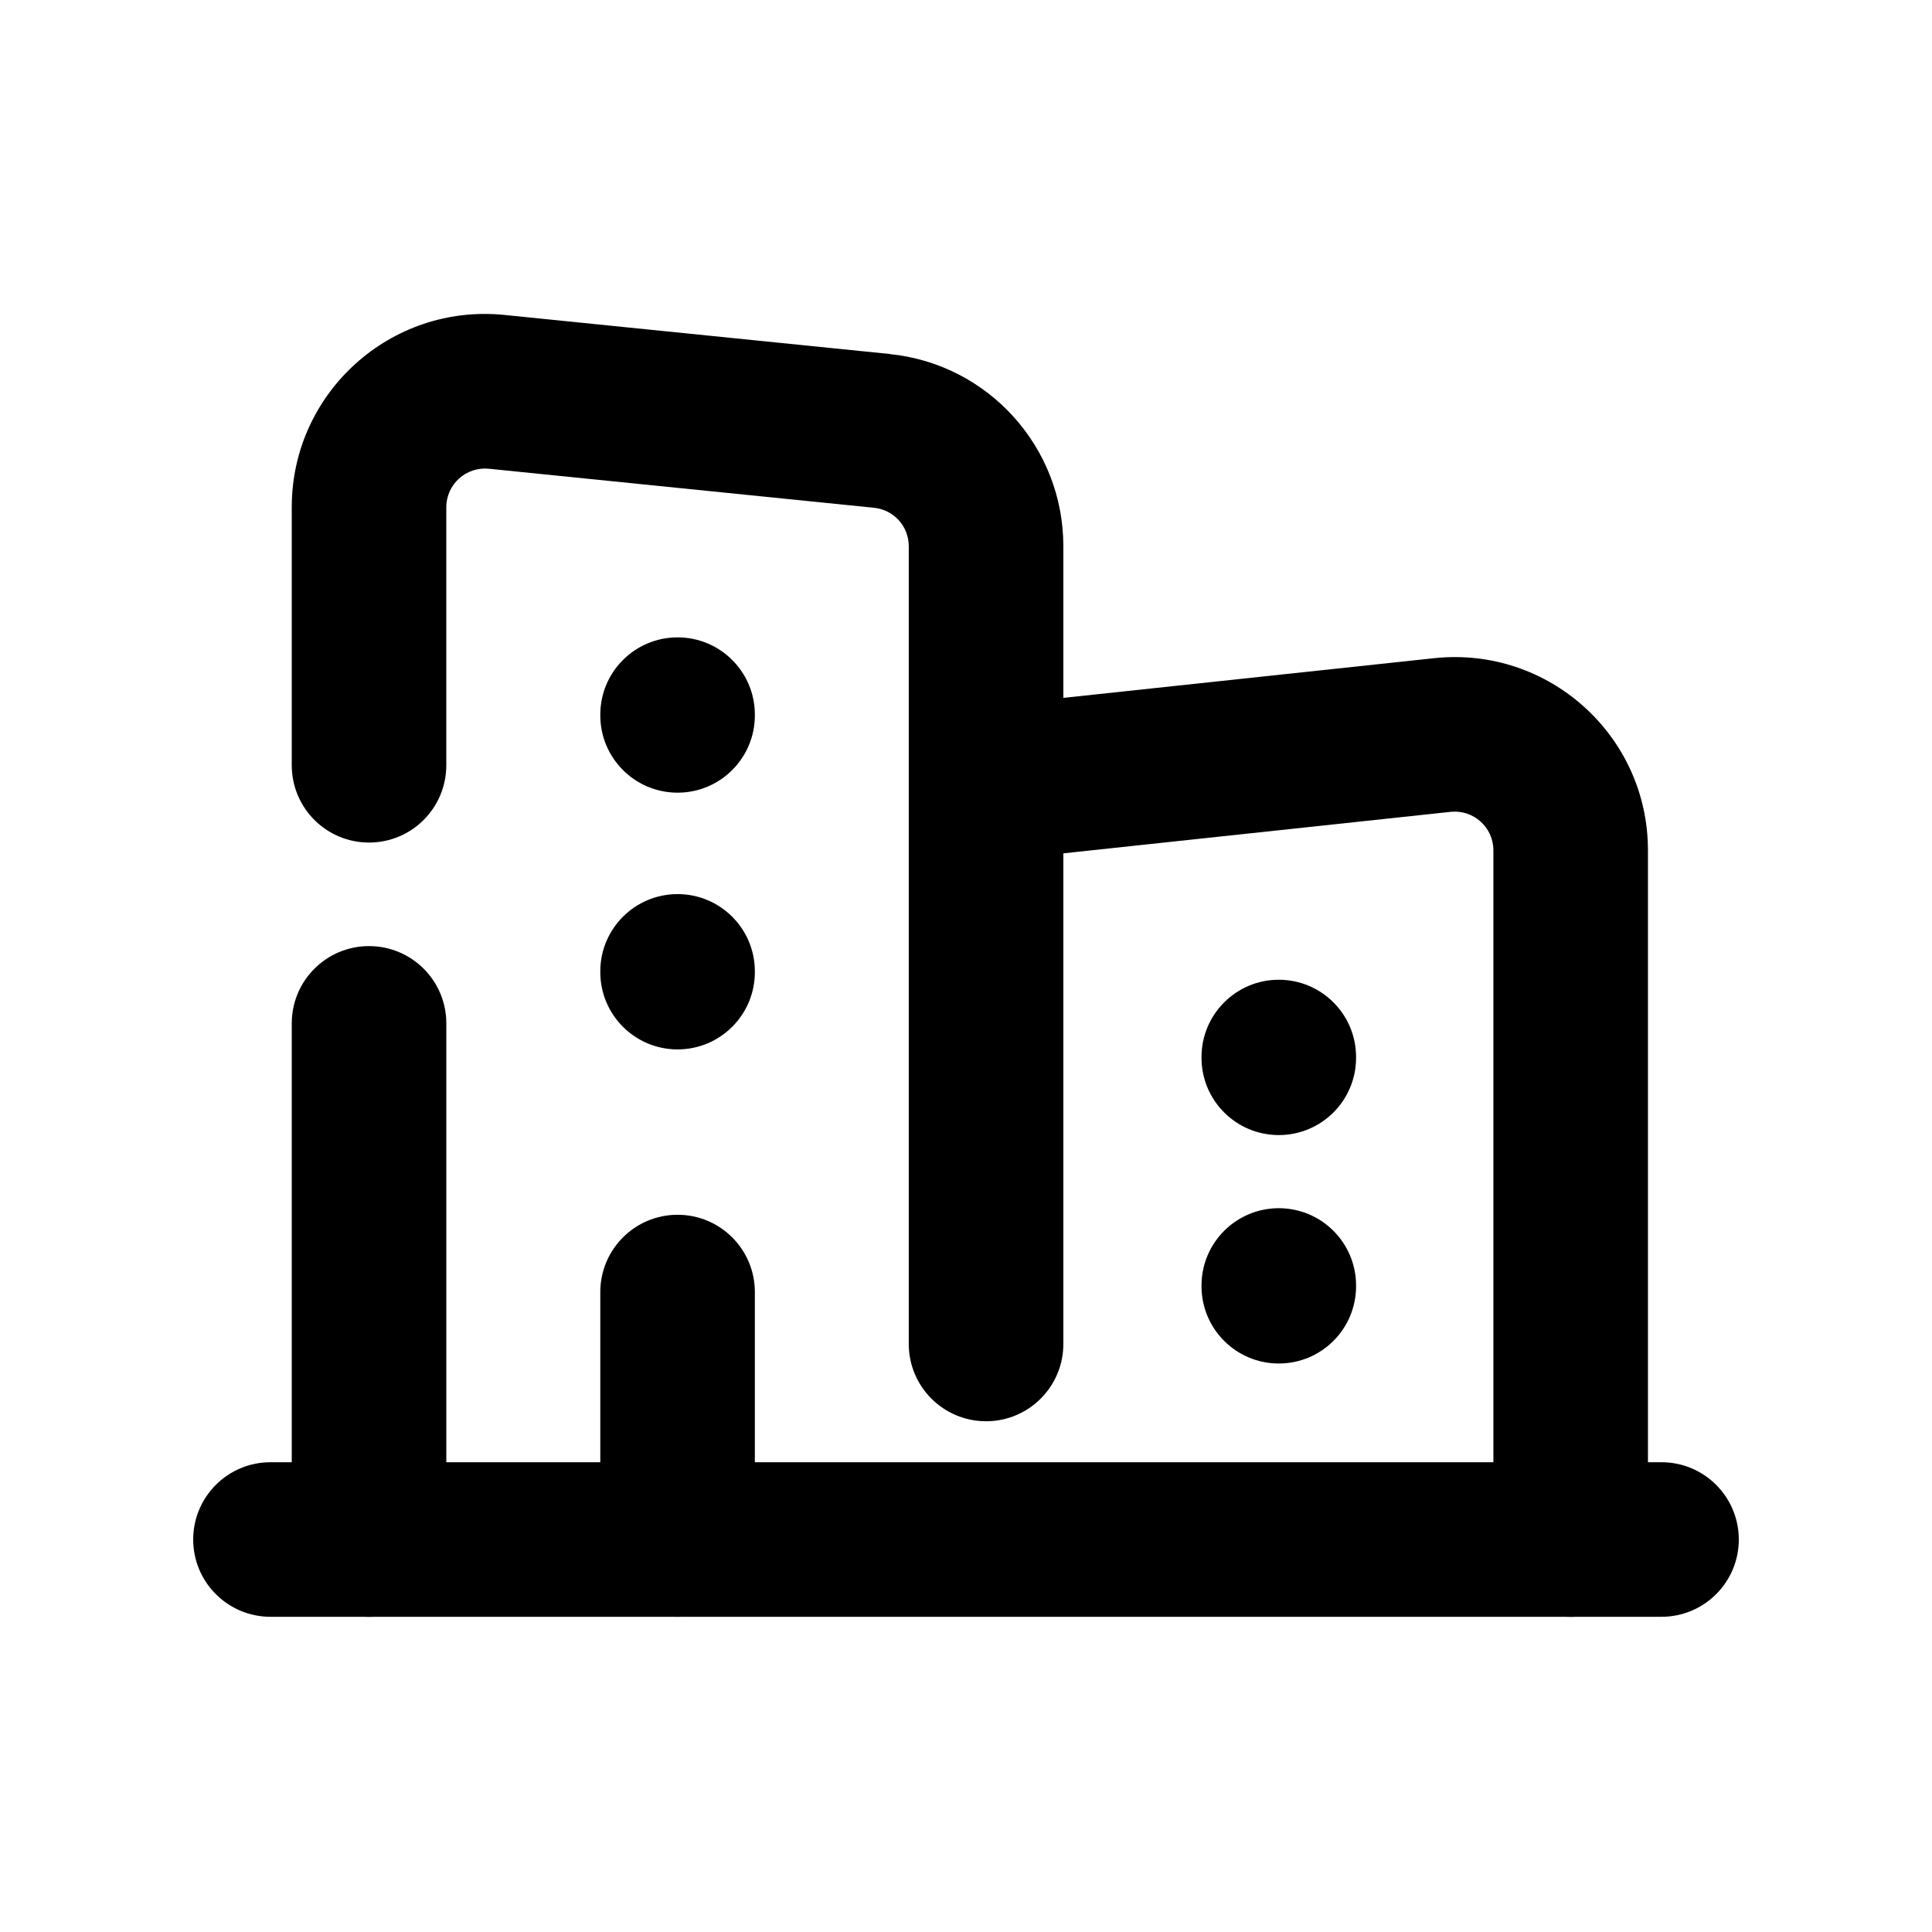 <svg width="80" height="80" viewBox="0 0 80 80" fill="none" xmlns="http://www.w3.org/2000/svg">
<path d="M68.8 60.548C70.567 60.548 72 61.98 72 63.748C72 65.515 70.567 66.948 68.8 66.948H11.2C9.433 66.948 8 65.515 8 63.748C8 61.98 9.433 60.548 11.2 60.548H68.8Z" fill="black"/>
<path d="M24.857 40.254V40.223C24.857 38.455 26.29 37.023 28.057 37.023C29.824 37.023 31.257 38.455 31.257 40.223V40.254C31.257 42.021 29.824 43.454 28.057 43.454C26.29 43.454 24.857 42.021 24.857 40.254Z" fill="black"/>
<path d="M24.857 29.623V29.591C24.857 27.824 26.29 26.392 28.057 26.392C29.824 26.392 31.257 27.824 31.257 29.591V29.623C31.257 31.39 29.824 32.823 28.057 32.823C26.29 32.823 24.857 31.39 24.857 29.623Z" fill="black"/>
<path d="M49.752 53.26V53.229C49.752 51.462 51.185 50.029 52.952 50.029C54.72 50.029 56.152 51.462 56.152 53.229V53.26C56.152 55.028 54.72 56.46 52.952 56.46C51.185 56.46 49.752 55.028 49.752 53.26Z" fill="black"/>
<path d="M49.752 43.801V43.77C49.752 42.002 51.185 40.569 52.952 40.569C54.72 40.569 56.152 42.002 56.152 43.77V43.801C56.152 45.568 54.72 47.001 52.952 47.001C51.185 47.001 49.752 45.568 49.752 43.801Z" fill="black"/>
<path d="M61.838 63.751V35.21C61.838 34.261 61.017 33.517 60.066 33.617L41.204 35.638C39.447 35.826 37.87 34.552 37.682 32.795C37.495 31.038 38.766 29.461 40.523 29.273L59.385 27.254C64.112 26.751 68.238 30.451 68.238 35.21V63.751C68.237 65.517 66.805 66.951 65.038 66.951C63.272 66.95 61.839 65.517 61.838 63.751Z" fill="black"/>
<path d="M24.857 63.748V53.501C24.857 51.734 26.29 50.301 28.057 50.301C29.824 50.301 31.257 51.734 31.257 53.501V63.748C31.257 65.515 29.824 66.948 28.057 66.948C26.29 66.948 24.857 65.515 24.857 63.748Z" fill="black"/>
<path d="M12.081 31.688V21.001C12.081 16.262 16.176 12.564 20.89 13.041L36.834 14.657L36.831 14.66C40.922 15.07 44.03 18.51 44.031 22.616V55.651C44.031 57.418 42.598 58.851 40.831 58.851C39.063 58.851 37.63 57.418 37.63 55.651V22.616C37.63 21.793 37.008 21.108 36.193 21.026L20.246 19.41C19.3 19.314 18.481 20.055 18.48 21.001V31.688C18.48 33.456 17.048 34.888 15.28 34.888C13.513 34.888 12.081 33.456 12.081 31.688Z" fill="black"/>
<path d="M12.081 63.751V42.376C12.081 40.608 13.514 39.176 15.281 39.176C17.049 39.176 18.481 40.608 18.481 42.376V63.751C18.481 65.518 17.048 66.951 15.281 66.951C13.514 66.951 12.082 65.518 12.081 63.751Z" fill="black"/>
</svg>
